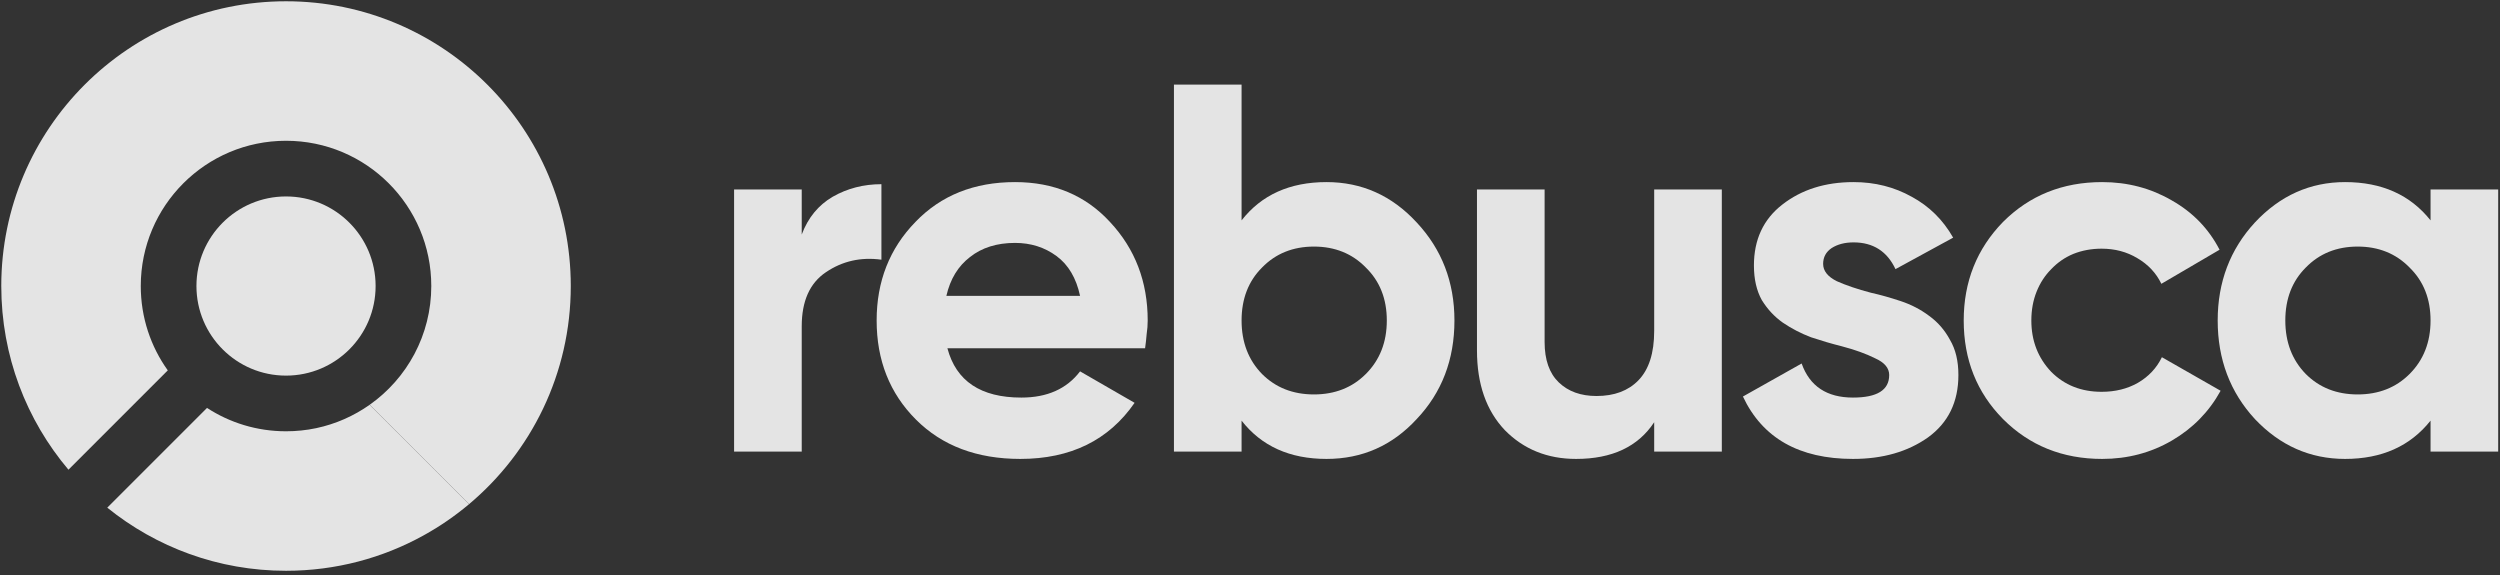 <svg width="739" height="170" viewBox="0 0 739 170" fill="none" xmlns="http://www.w3.org/2000/svg">
<rect x="0" y="0" width="739" height="170" fill="#333333" stroke="none"/>
<g opacity="0.9">
<path d="M168.723 84.55C168.723 110.441 157.033 133.601 138.64 149.043L109.261 119.664C120.285 111.894 127.488 99.062 127.488 84.55C127.488 60.839 108.263 41.613 84.551 41.613C60.839 41.613 41.613 60.839 41.613 84.55C41.613 93.849 44.564 102.452 49.596 109.481L20.232 138.844C7.846 124.189 0.378 105.244 0.378 84.55C0.378 38.065 38.065 0.378 84.551 0.378C131.036 0.378 168.723 38.065 168.723 84.55Z" fill="#F7F7F7"/>
<path d="M84.549 111.032C99.175 111.032 111.031 99.176 111.031 84.551C111.031 69.925 99.175 58.069 84.549 58.069C69.924 58.069 58.068 69.925 58.068 84.551C58.068 99.176 69.924 111.032 84.549 111.032Z" fill="#F7F7F7"/>
<path d="M138.64 149.043C134.478 152.539 129.969 155.641 125.18 158.281C113.135 164.94 99.281 168.723 84.55 168.723C64.538 168.723 46.16 161.739 31.709 150.065L61.194 120.58C67.912 124.953 75.94 127.488 84.55 127.488C87.607 127.488 90.588 127.17 93.463 126.565C99.243 125.339 104.593 122.956 109.261 119.664L138.64 149.043Z" fill="#F7F7F7"/>
</g>
<g opacity="0.9">
<path d="M236.99 69.325C238.849 64.365 241.897 60.646 246.134 58.166C250.473 55.686 255.277 54.446 260.547 54.446V76.764C254.451 75.937 248.975 77.177 244.119 80.483C239.366 83.686 236.99 89.007 236.99 96.446V133.487H216.997V55.996H236.99V69.325Z" fill="#F7F7F7"/>
<path d="M280.057 102.956C282.64 112.668 289.925 117.524 301.91 117.524C309.556 117.524 315.342 114.941 319.268 109.775L335.386 119.074C327.74 130.129 316.478 135.657 301.6 135.657C288.788 135.657 278.508 131.782 270.759 124.033C263.01 116.284 259.135 106.52 259.135 94.742C259.135 83.17 262.958 73.457 270.604 65.605C278.146 57.753 287.962 53.827 300.05 53.827C311.519 53.827 320.869 57.753 328.102 65.605C335.541 73.561 339.26 83.273 339.26 94.742C339.26 96.085 339.157 97.428 338.95 98.771C338.847 100.114 338.692 101.509 338.485 102.956H280.057ZM319.268 87.457C318.131 82.188 315.806 78.262 312.294 75.679C308.781 73.096 304.699 71.804 300.05 71.804C294.677 71.804 290.235 73.199 286.722 75.989C283.209 78.675 280.884 82.498 279.748 87.457H319.268Z" fill="#F7F7F7"/>
<path d="M392.117 53.827C402.553 53.827 411.438 57.804 418.774 65.76C426.213 73.716 429.933 83.376 429.933 94.742C429.933 106.313 426.213 116.026 418.774 123.878C411.542 131.73 402.656 135.657 392.117 135.657C381.269 135.657 372.9 131.885 367.01 124.343V133.487H347.018V25H367.01V65.14C372.9 57.598 381.269 53.827 392.117 53.827ZM373.055 110.55C377.084 114.579 382.199 116.594 388.398 116.594C394.597 116.594 399.711 114.579 403.741 110.55C407.874 106.417 409.94 101.147 409.94 94.742C409.94 88.336 407.874 83.118 403.741 79.088C399.711 74.956 394.597 72.889 388.398 72.889C382.199 72.889 377.084 74.956 373.055 79.088C369.025 83.118 367.01 88.336 367.01 94.742C367.01 101.147 369.025 106.417 373.055 110.55Z" fill="#F7F7F7"/>
<path d="M488.977 55.996H508.97V133.487H488.977V124.808C484.224 132.04 476.527 135.657 465.885 135.657C457.412 135.657 450.387 132.815 444.807 127.133C439.331 121.347 436.593 113.494 436.593 103.575V55.996H456.586V101.096C456.586 106.365 457.981 110.343 460.77 113.029C463.56 115.716 467.28 117.059 471.929 117.059C477.198 117.059 481.331 115.509 484.328 112.409C487.427 109.206 488.977 104.35 488.977 97.841V55.996Z" fill="#F7F7F7"/>
<path d="M538.918 78.004C538.918 80.07 540.262 81.775 542.948 83.118C545.738 84.358 549.096 85.494 553.022 86.528C555.811 87.147 558.756 87.974 561.856 89.007C564.955 90.04 567.745 91.487 570.225 93.347C572.808 95.207 574.874 97.583 576.424 100.476C578.077 103.266 578.904 106.727 578.904 110.86C578.904 118.815 575.907 124.963 569.915 129.302C563.922 133.539 556.535 135.657 547.752 135.657C531.841 135.657 520.992 129.509 515.206 117.214L532.564 107.45C534.941 114.166 540.003 117.524 547.752 117.524C554.882 117.524 558.446 115.302 558.446 110.86C558.446 108.793 557.051 107.14 554.262 105.9C551.575 104.557 548.269 103.369 544.343 102.336C541.45 101.612 538.454 100.734 535.354 99.701C532.358 98.564 529.568 97.118 526.985 95.362C524.505 93.605 522.439 91.384 520.786 88.697C519.236 85.908 518.461 82.498 518.461 78.469C518.461 70.823 521.251 64.83 526.83 60.491C532.513 56.048 539.538 53.827 547.907 53.827C554.21 53.827 559.944 55.273 565.11 58.166C570.276 60.956 574.358 64.985 577.354 70.254L560.306 79.553C557.826 74.284 553.693 71.649 547.907 71.649C545.324 71.649 543.155 72.218 541.398 73.354C539.745 74.491 538.918 76.04 538.918 78.004Z" fill="#F7F7F7"/>
<path d="M621.388 135.657C609.713 135.657 599.949 131.73 592.096 123.878C584.347 116.026 580.473 106.313 580.473 94.742C580.473 83.273 584.347 73.561 592.096 65.605C599.949 57.753 609.713 53.827 621.388 53.827C628.93 53.827 635.801 55.635 642 59.251C648.2 62.764 652.901 67.62 656.104 73.819L638.901 83.893C637.351 80.69 634.975 78.159 631.772 76.299C628.672 74.439 625.159 73.509 621.233 73.509C618.237 73.509 615.447 74.026 612.864 75.059C610.384 76.092 608.214 77.59 606.355 79.553C604.495 81.413 603.048 83.635 602.015 86.218C600.982 88.801 600.465 91.642 600.465 94.742C600.465 100.734 602.428 105.797 606.355 109.93C610.281 113.856 615.24 115.819 621.233 115.819C625.262 115.819 628.827 114.941 631.927 113.184C635.13 111.325 637.506 108.793 639.056 105.59L656.414 115.509C653.004 121.708 648.2 126.616 642 130.232C635.801 133.848 628.93 135.657 621.388 135.657Z" fill="#F7F7F7"/>
<path d="M718.47 55.996H738.463V133.487H718.47V124.343C712.478 131.885 704.057 135.657 693.208 135.657C682.876 135.657 673.991 131.73 666.552 123.878C659.216 115.922 655.548 106.21 655.548 94.742C655.548 83.376 659.216 73.716 666.552 65.76C673.991 57.804 682.876 53.827 693.208 53.827C704.057 53.827 712.478 57.598 718.47 65.14V55.996ZM681.585 110.55C685.614 114.579 690.729 116.594 696.928 116.594C703.127 116.594 708.241 114.579 712.271 110.55C716.404 106.417 718.47 101.147 718.47 94.742C718.47 88.336 716.404 83.118 712.271 79.088C708.241 74.956 703.127 72.889 696.928 72.889C690.729 72.889 685.614 74.956 681.585 79.088C677.555 83.118 675.54 88.336 675.54 94.742C675.54 101.147 677.555 106.417 681.585 110.55Z" fill="#F7F7F7"/>
</g>
</svg>
